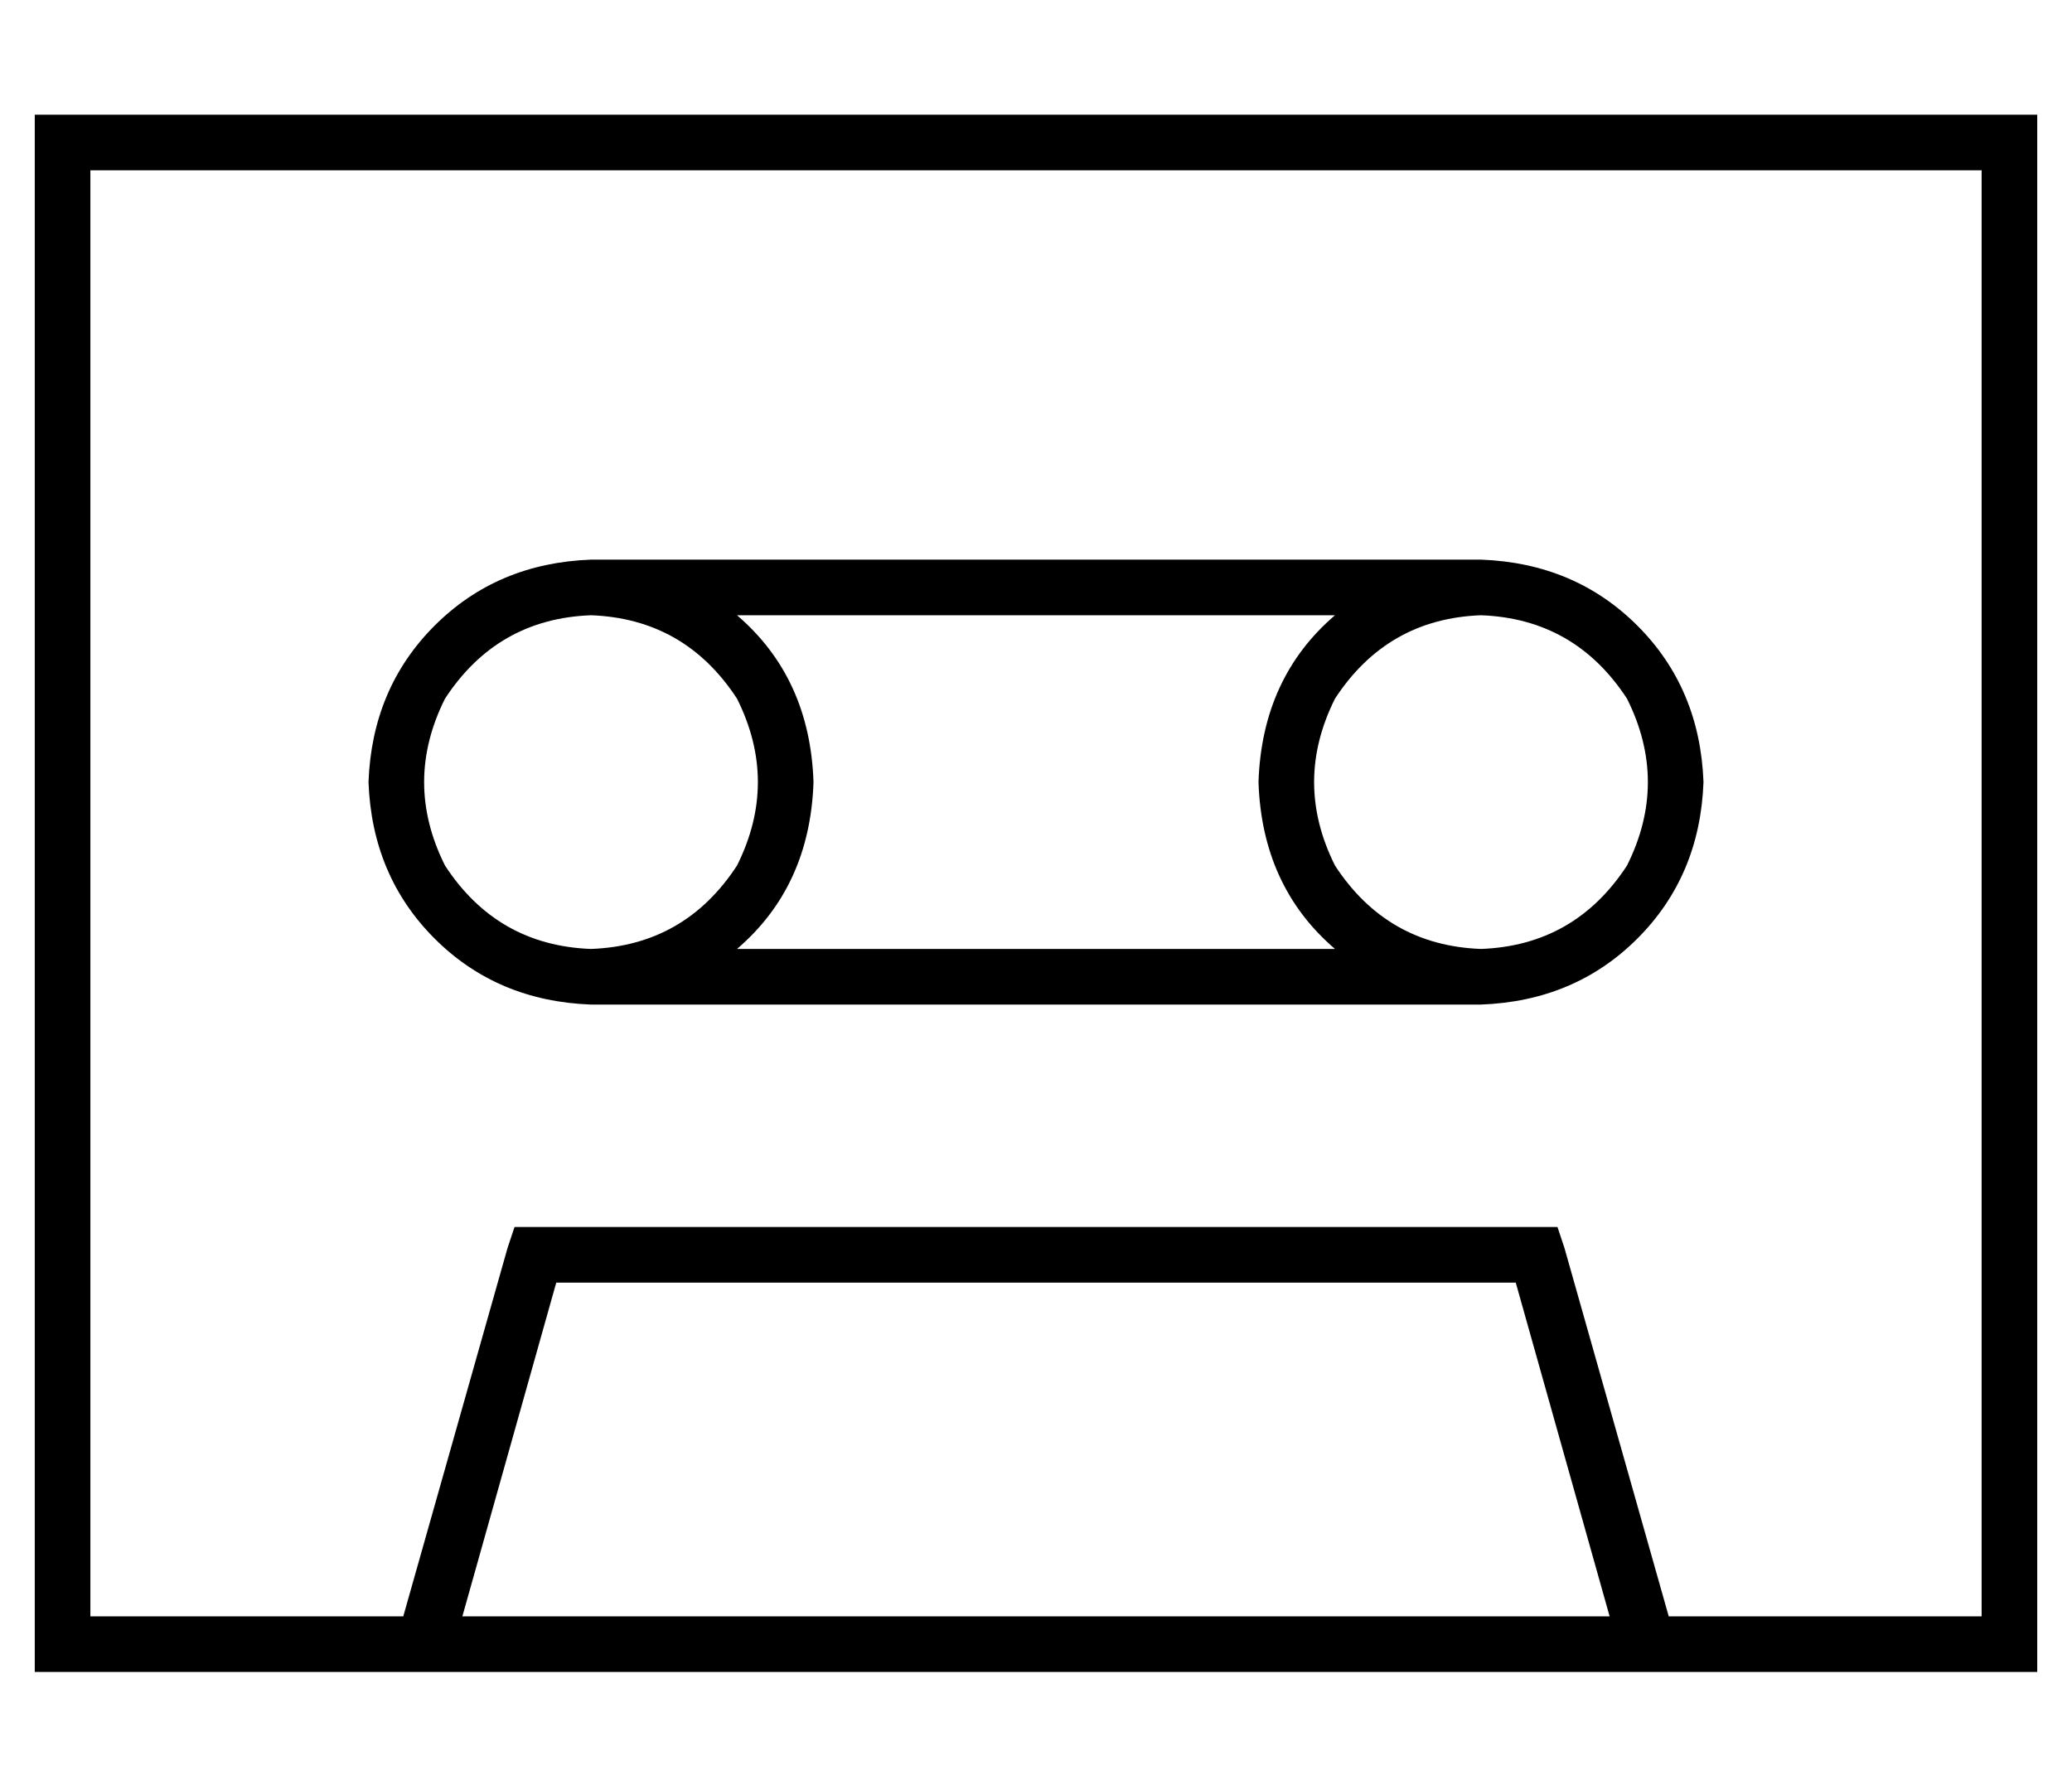 <?xml version="1.0" standalone="no"?>
<!DOCTYPE svg PUBLIC "-//W3C//DTD SVG 1.1//EN" "http://www.w3.org/Graphics/SVG/1.1/DTD/svg11.dtd" >
<svg xmlns="http://www.w3.org/2000/svg" xmlns:xlink="http://www.w3.org/1999/xlink" version="1.1" viewBox="-10 -40 596 512">
   <path fill="currentColor"
d="M560 9v416v-416v416h-90v0l-30 -106v0l-2 -6v0h-6h-294l-2 6v0l-30 106v0h-90v0v-416v0h544v0zM453 425h-330h330h-330l27 -96v0h276v0l27 96v0zM16 -7h-16h16h-16v16v0v416v0v16v0h16h560v-16v0v-416v0v-16v0h-16h-544zM160 137q27 1 42 24q12 24 0 48q-15 23 -42 24
q-27 -1 -42 -24q-12 -24 0 -48q15 -23 42 -24v0zM202 233q21 -18 22 -48q-1 -30 -22 -48h172v0q-21 18 -22 48q1 30 22 48h-172v0zM160 249h256h-256h256q27 -1 45 -19t19 -45q-1 -27 -19 -45t-45 -19h-256v0q-27 1 -45 19t-19 45q1 27 19 45t45 19v0zM416 137q27 1 42 24
q12 24 0 48q-15 23 -42 24q-27 -1 -42 -24q-12 -24 0 -48q15 -23 42 -24v0z" />
</svg>
